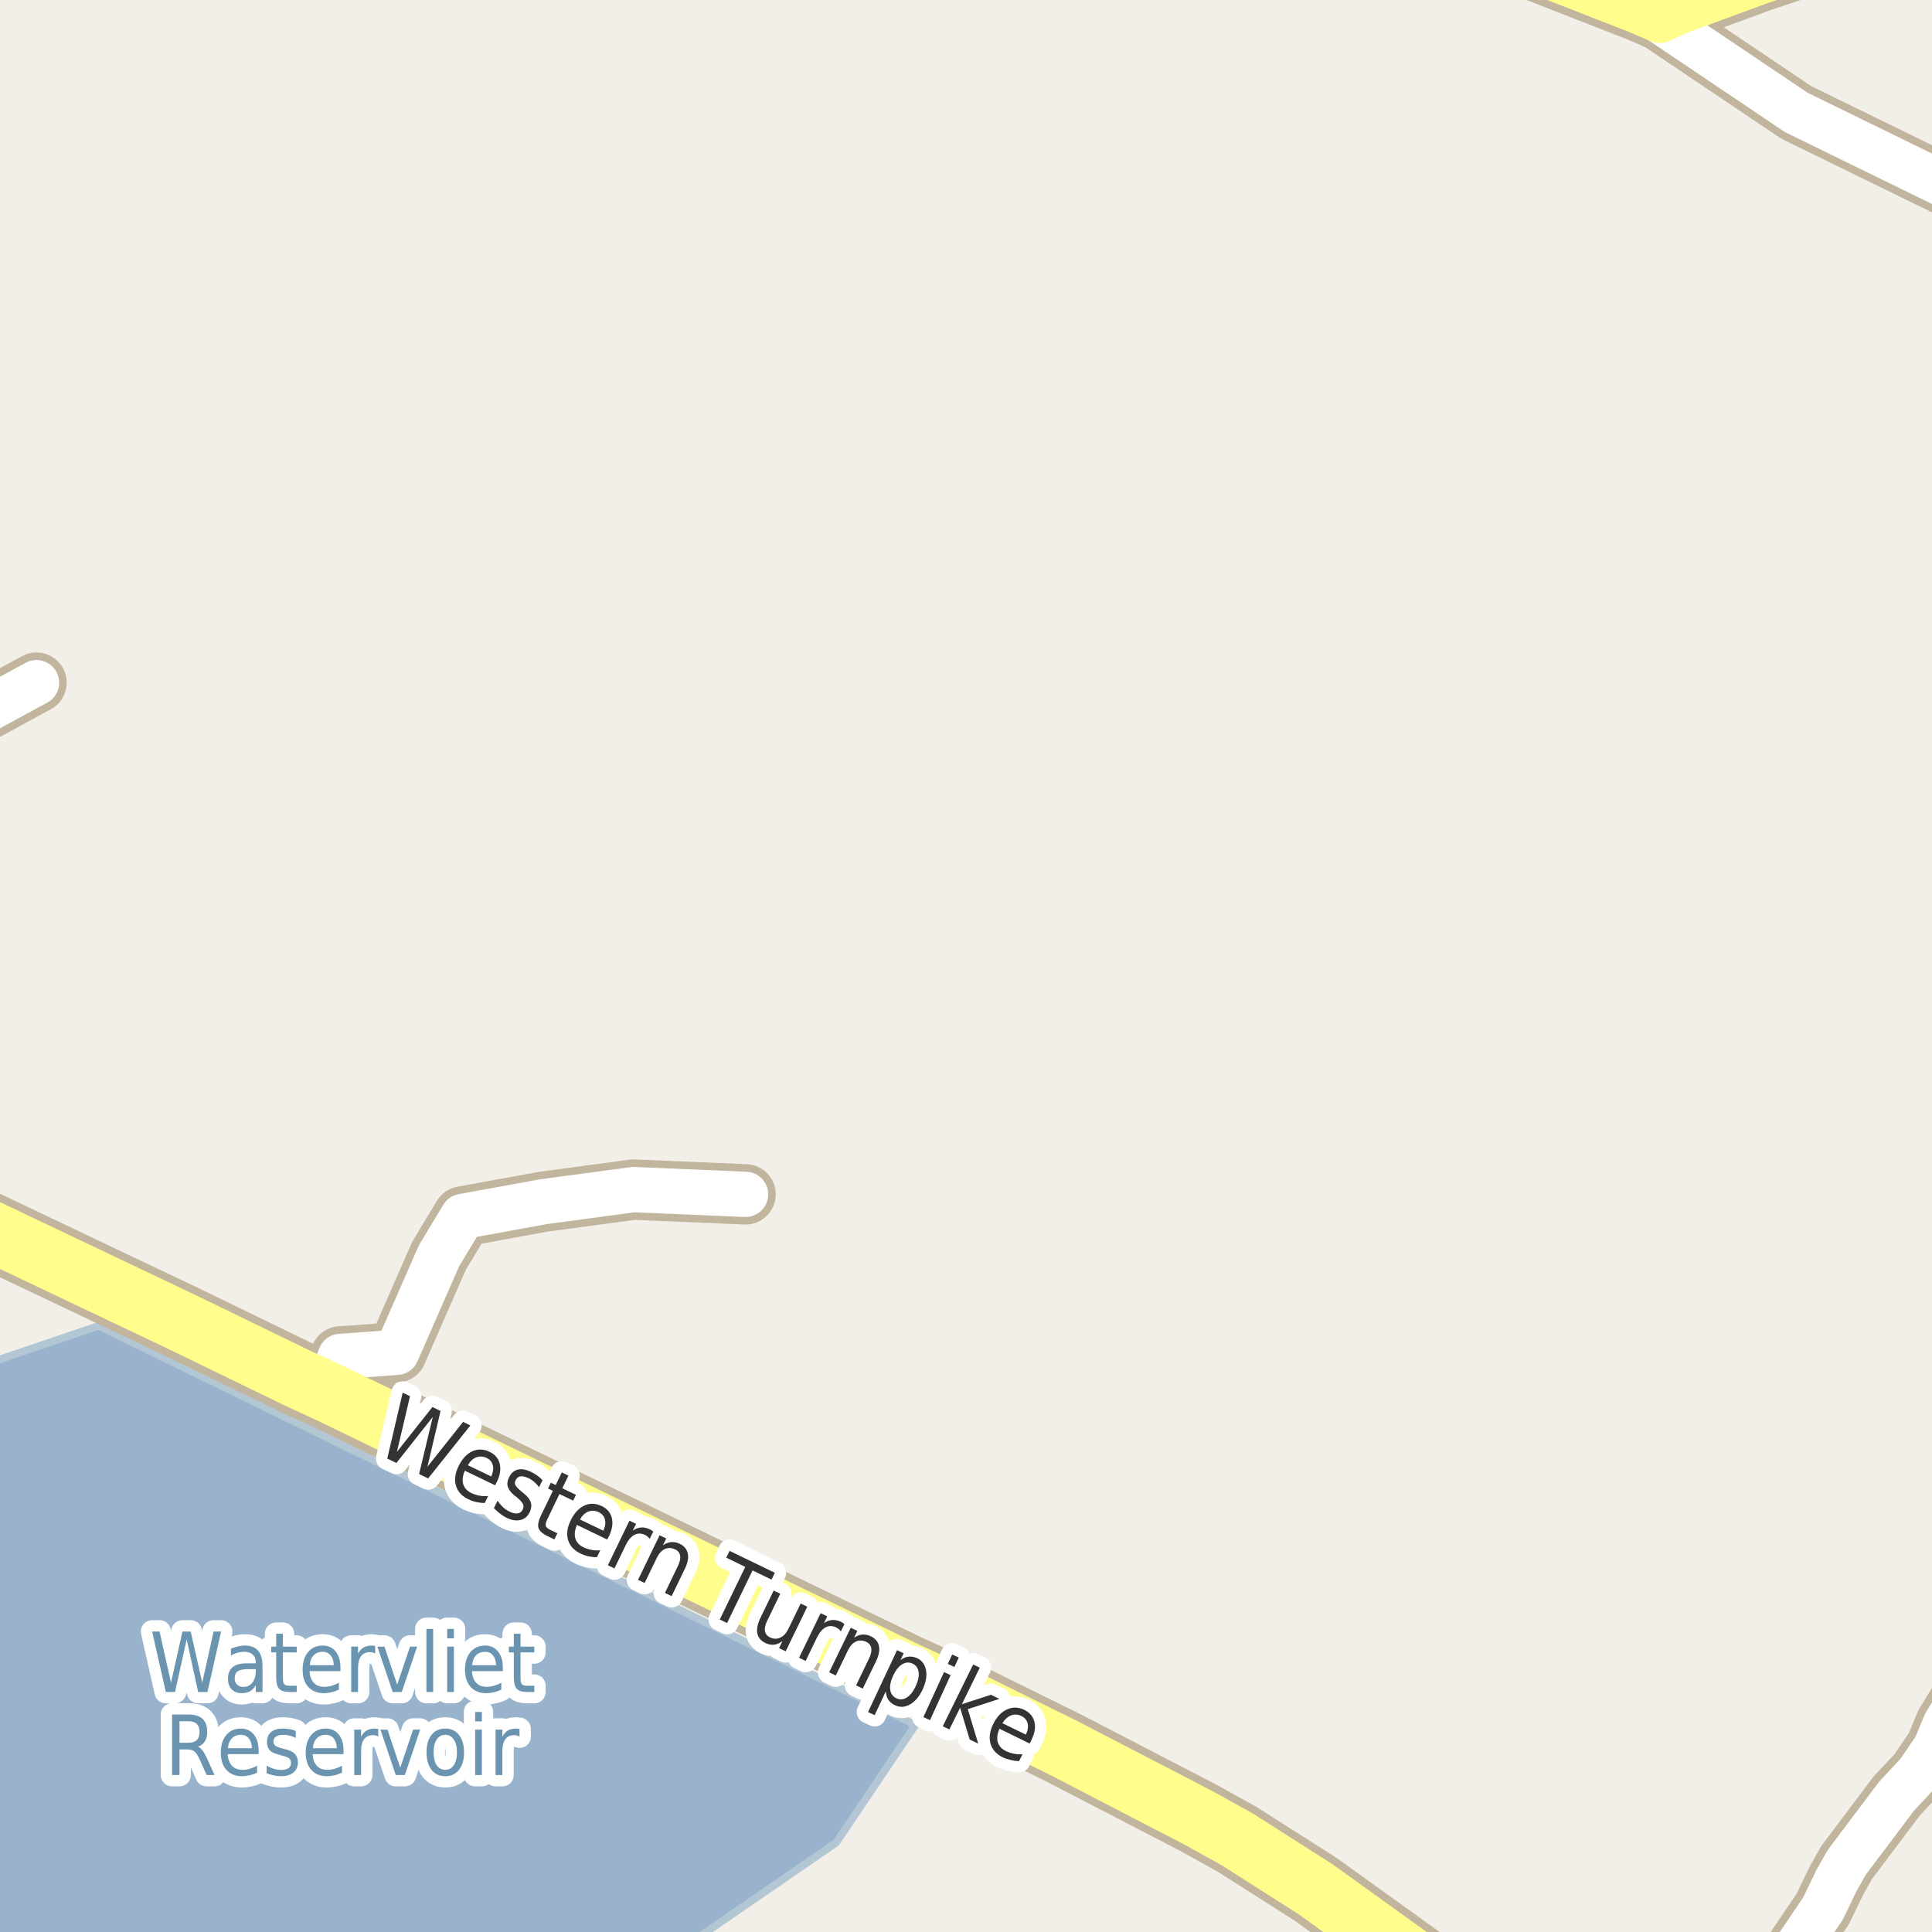<?xml version="1.0" encoding="UTF-8"?>
<svg xmlns="http://www.w3.org/2000/svg" xmlns:xlink="http://www.w3.org/1999/xlink" width="256pt" height="256pt" viewBox="0 0 256 256" version="1.1">
<g id="surface2">
<rect x="0" y="0" width="256" height="256" style="fill:rgb(94.902%,93.725%,91.373%);fill-opacity:1;stroke:none;"/>
<path style=" stroke:none;fill-rule:evenodd;fill:rgb(60%,70.196%,80%);fill-opacity:1;" d="M -4 259 L 259 259 L 89.223 259 L 110.785 244.176 L 121.297 228.57 L 13.059 175.684 L -4 181.469 Z M -4 259 "/>
<path style="fill:none;stroke-width:1;stroke-linecap:round;stroke-linejoin:round;stroke:rgb(70.196%,77.647%,83.137%);stroke-opacity:1;stroke-miterlimit:10;" d="M -4 259 L 259 259 L 89.223 259 L 110.785 244.176 L 121.297 228.57 L 13.059 175.684 L -4 181.469 L -4 259 "/>
<path style="fill:none;stroke-width:8;stroke-linecap:round;stroke-linejoin:round;stroke:rgb(75.686%,70.98%,61.569%);stroke-opacity:1;stroke-miterlimit:10;" d="M 43.332 184.406 L 45.109 179.734 L 52.562 179.191 L 58.172 166.398 L 61.312 161.184 L 71.992 159.234 L 83.949 157.629 L 98.789 158.258 "/>
<path style="fill:none;stroke-width:8;stroke-linecap:round;stroke-linejoin:round;stroke:rgb(75.686%,70.98%,61.569%);stroke-opacity:1;stroke-miterlimit:10;" d="M -9 95.914 L -5.996 96.355 L 4.836 90.457 "/>
<path style="fill:none;stroke-width:8;stroke-linecap:round;stroke-linejoin:round;stroke:rgb(75.686%,70.98%,61.569%);stroke-opacity:1;stroke-miterlimit:10;" d="M 264 218.227 L 262.984 219.949 L 257.789 228.387 L 256.484 231.527 L 254.18 234.922 L 251.312 237.996 L 244.695 246.785 L 243.32 249.227 L 241.547 252.906 L 235.629 261.664 L 234.195 264 "/>
<path style="fill:none;stroke-width:8;stroke-linecap:round;stroke-linejoin:round;stroke:rgb(75.686%,70.98%,61.569%);stroke-opacity:1;stroke-miterlimit:10;" d="M 219.906 2.711 L 238.012 14.895 L 259.496 25.398 L 264 28.098 "/>
<path style="fill:none;stroke-width:8;stroke-linecap:round;stroke-linejoin:round;stroke:rgb(75.686%,70.98%,61.569%);stroke-opacity:1;stroke-miterlimit:10;" d="M 190.219 -9 L 217.082 1.492 L 219.906 2.711 L 222.605 1.492 L 233.301 -2.441 L 252.801 -9 "/>
<path style="fill:none;stroke-width:10;stroke-linecap:round;stroke-linejoin:round;stroke:rgb(75.686%,70.98%,61.569%);stroke-opacity:1;stroke-miterlimit:10;" d="M -11 158.629 L -3.098 162.242 L 24.398 175.312 L 39.617 182.703 L 43.332 184.406 L 120.262 221.629 L 125.645 224.07 L 141.07 231.684 L 158.758 240.852 L 163.906 243.707 L 174.277 250.305 L 196.102 266 "/>
<path style="fill:none;stroke-width:6;stroke-linecap:round;stroke-linejoin:round;stroke:rgb(100%,100%,100%);stroke-opacity:1;stroke-miterlimit:10;" d="M 43.332 184.406 L 45.109 179.734 L 52.562 179.191 L 58.172 166.398 L 61.312 161.184 L 71.992 159.234 L 83.949 157.629 L 98.789 158.258 "/>
<path style="fill:none;stroke-width:6;stroke-linecap:round;stroke-linejoin:round;stroke:rgb(100%,100%,100%);stroke-opacity:1;stroke-miterlimit:10;" d="M -9 95.914 L -5.996 96.355 L 4.836 90.457 "/>
<path style="fill:none;stroke-width:6;stroke-linecap:round;stroke-linejoin:round;stroke:rgb(100%,100%,100%);stroke-opacity:1;stroke-miterlimit:10;" d="M 264 218.227 L 262.984 219.949 L 257.789 228.387 L 256.484 231.527 L 254.18 234.922 L 251.312 237.996 L 244.695 246.785 L 243.32 249.227 L 241.547 252.906 L 235.629 261.664 L 234.195 264 "/>
<path style="fill:none;stroke-width:6;stroke-linecap:round;stroke-linejoin:round;stroke:rgb(100%,100%,100%);stroke-opacity:1;stroke-miterlimit:10;" d="M 219.906 2.711 L 238.012 14.895 L 259.496 25.398 L 264 28.098 "/>
<path style="fill:none;stroke-width:6;stroke-linecap:round;stroke-linejoin:round;stroke:rgb(100%,99.216%,54.51%);stroke-opacity:1;stroke-miterlimit:10;" d="M 190.219 -9 L 217.082 1.492 L 219.906 2.711 L 222.605 1.492 L 233.301 -2.441 L 252.801 -9 "/>
<path style="fill:none;stroke-width:8;stroke-linecap:round;stroke-linejoin:round;stroke:rgb(100%,99.216%,54.51%);stroke-opacity:1;stroke-miterlimit:10;" d="M -11 158.629 L -3.098 162.242 L 24.398 175.312 L 39.617 182.703 L 43.332 184.406 L 120.262 221.629 L 125.645 224.07 L 141.07 231.684 L 158.758 240.852 L 163.906 243.707 L 174.277 250.305 L 196.102 266 "/>
<path style="fill:none;stroke-width:3;stroke-linecap:round;stroke-linejoin:round;stroke:rgb(100%,100%,100%);stroke-opacity:1;stroke-miterlimit:10;" d="M 53.359 184.535 L 54.328 185.004 L 52.594 192.379 L 57.297 186.441 L 58.375 186.957 L 56.641 194.348 L 61.359 188.41 L 62.328 188.879 L 56.734 195.895 L 55.531 195.316 L 57.344 187.754 L 52.531 193.848 L 51.312 193.27 Z M 65.84 196.355 L 65.605 196.809 L 61.59 194.871 C 61.297 195.57 61.23 196.176 61.387 196.684 C 61.543 197.184 61.91 197.574 62.496 197.855 C 62.84 198.012 63.188 198.121 63.543 198.184 C 63.895 198.254 64.277 198.27 64.684 198.23 L 64.23 199.152 C 63.855 199.152 63.48 199.109 63.105 199.027 C 62.73 198.941 62.375 198.816 62.043 198.652 C 61.199 198.246 60.656 197.652 60.418 196.871 C 60.188 196.082 60.301 195.215 60.762 194.277 C 61.23 193.309 61.832 192.652 62.574 192.309 C 63.312 191.965 64.09 191.992 64.902 192.387 C 65.609 192.73 66.047 193.258 66.215 193.965 C 66.391 194.676 66.266 195.473 65.84 196.355 Z M 65.09 195.637 C 65.34 195.105 65.41 194.621 65.309 194.184 C 65.203 193.738 64.938 193.41 64.512 193.199 C 64.02 192.961 63.551 192.93 63.105 193.105 C 62.668 193.273 62.297 193.621 61.996 194.152 Z M 71.883 196.141 L 71.43 197.062 C 71.25 196.812 71.047 196.59 70.82 196.391 C 70.59 196.184 70.336 196.012 70.055 195.875 C 69.617 195.668 69.25 195.586 68.961 195.625 C 68.68 195.668 68.465 195.84 68.32 196.141 C 68.203 196.359 68.195 196.574 68.289 196.781 C 68.391 196.98 68.648 197.25 69.055 197.594 L 69.32 197.812 C 69.871 198.25 70.211 198.672 70.336 199.078 C 70.461 199.477 70.406 199.91 70.18 200.391 C 69.906 200.941 69.5 201.281 68.961 201.406 C 68.418 201.539 67.805 201.441 67.117 201.109 C 66.836 200.973 66.555 200.797 66.273 200.578 C 66 200.367 65.727 200.125 65.445 199.844 L 65.93 198.844 C 66.156 199.18 66.402 199.469 66.664 199.719 C 66.934 199.969 67.219 200.16 67.523 200.297 C 67.938 200.504 68.297 200.582 68.602 200.531 C 68.902 200.488 69.121 200.32 69.258 200.031 C 69.391 199.773 69.406 199.531 69.305 199.312 C 69.211 199.086 68.93 198.773 68.461 198.375 L 68.18 198.172 C 67.711 197.777 67.414 197.391 67.289 197.016 C 67.172 196.633 67.227 196.215 67.445 195.766 C 67.715 195.203 68.102 194.859 68.602 194.734 C 69.102 194.609 69.68 194.703 70.336 195.016 C 70.656 195.172 70.949 195.344 71.211 195.531 C 71.469 195.719 71.695 195.922 71.883 196.141 Z M 75.32 195.527 L 74.508 197.199 L 76.32 198.074 L 75.945 198.84 L 74.133 197.965 L 72.586 201.168 C 72.355 201.648 72.266 201.988 72.32 202.184 C 72.371 202.371 72.578 202.551 72.945 202.73 L 73.852 203.168 L 73.461 203.98 L 72.555 203.543 C 71.875 203.219 71.477 202.855 71.352 202.449 C 71.234 202.043 71.355 201.477 71.711 200.746 L 73.258 197.543 L 72.617 197.23 L 72.992 196.465 L 73.633 196.777 L 74.445 195.105 Z M 80.695 203.543 L 80.461 203.996 L 76.445 202.059 C 76.152 202.758 76.086 203.363 76.242 203.871 C 76.398 204.371 76.766 204.762 77.352 205.043 C 77.695 205.199 78.043 205.309 78.398 205.371 C 78.75 205.441 79.133 205.457 79.539 205.418 L 79.086 206.34 C 78.711 206.34 78.336 206.297 77.961 206.215 C 77.586 206.129 77.23 206.004 76.898 205.84 C 76.055 205.434 75.512 204.84 75.273 204.059 C 75.043 203.27 75.156 202.402 75.617 201.465 C 76.086 200.496 76.688 199.84 77.43 199.496 C 78.168 199.152 78.945 199.18 79.758 199.574 C 80.465 199.918 80.902 200.445 81.07 201.152 C 81.246 201.863 81.121 202.66 80.695 203.543 Z M 79.945 202.824 C 80.195 202.293 80.266 201.809 80.164 201.371 C 80.059 200.926 79.793 200.598 79.367 200.387 C 78.875 200.148 78.406 200.117 77.961 200.293 C 77.523 200.461 77.152 200.809 76.852 201.34 Z M 86.078 203.918 C 86.016 203.805 85.93 203.707 85.828 203.621 C 85.723 203.527 85.602 203.449 85.469 203.387 C 84.977 203.148 84.516 203.145 84.078 203.371 C 83.641 203.59 83.254 204.039 82.922 204.715 L 81.422 207.824 L 80.547 207.402 L 83.406 201.496 L 84.281 201.918 L 83.844 202.824 C 84.195 202.566 84.562 202.426 84.938 202.402 C 85.312 202.371 85.707 202.457 86.125 202.652 C 86.188 202.684 86.254 202.727 86.328 202.777 C 86.398 202.82 86.477 202.871 86.562 202.934 Z M 90.73 207.914 L 88.996 211.492 L 88.105 211.07 L 89.809 207.539 C 90.078 206.977 90.184 206.516 90.121 206.148 C 90.066 205.773 89.848 205.492 89.465 205.305 C 88.984 205.078 88.527 205.062 88.09 205.258 C 87.66 205.457 87.309 205.848 87.027 206.43 L 85.418 209.758 L 84.543 209.336 L 87.402 203.43 L 88.277 203.852 L 87.84 204.758 C 88.203 204.508 88.566 204.367 88.934 204.336 C 89.309 204.305 89.684 204.379 90.059 204.555 C 90.66 204.848 91.02 205.281 91.137 205.852 C 91.262 206.414 91.125 207.102 90.73 207.914 Z M 96.672 205.496 L 102.672 208.402 L 102.234 209.309 L 99.719 208.09 L 96.344 215.059 L 95.375 214.59 L 98.75 207.621 L 96.234 206.402 Z M 100.781 214.336 L 102.516 210.758 L 103.391 211.18 L 101.672 214.727 C 101.398 215.281 101.297 215.742 101.359 216.117 C 101.422 216.492 101.645 216.773 102.031 216.961 C 102.508 217.188 102.961 217.199 103.391 216.992 C 103.828 216.793 104.188 216.402 104.469 215.82 L 106.094 212.477 L 106.969 212.898 L 104.109 218.805 L 103.234 218.383 L 103.672 217.461 C 103.285 217.742 102.91 217.898 102.547 217.93 C 102.18 217.969 101.812 217.898 101.438 217.711 C 100.82 217.418 100.457 216.984 100.344 216.414 C 100.238 215.844 100.383 215.148 100.781 214.336 Z M 104.781 211.68 Z M 111.41 216.176 C 111.348 216.062 111.262 215.965 111.16 215.879 C 111.055 215.785 110.934 215.707 110.801 215.645 C 110.309 215.406 109.848 215.402 109.41 215.629 C 108.973 215.848 108.586 216.297 108.254 216.973 L 106.754 220.082 L 105.879 219.66 L 108.738 213.754 L 109.613 214.176 L 109.176 215.082 C 109.527 214.824 109.895 214.684 110.27 214.66 C 110.645 214.629 111.039 214.715 111.457 214.91 C 111.52 214.941 111.586 214.984 111.66 215.035 C 111.73 215.078 111.809 215.129 111.895 215.191 Z M 116.059 220.168 L 114.324 223.746 L 113.434 223.324 L 115.137 219.793 C 115.406 219.23 115.512 218.77 115.449 218.402 C 115.395 218.027 115.176 217.746 114.793 217.559 C 114.312 217.332 113.855 217.316 113.418 217.512 C 112.988 217.711 112.637 218.102 112.355 218.684 L 110.746 222.012 L 109.871 221.59 L 112.73 215.684 L 113.605 216.105 L 113.168 217.012 C 113.531 216.762 113.895 216.621 114.262 216.59 C 114.637 216.559 115.012 216.633 115.387 216.809 C 115.988 217.102 116.348 217.535 116.465 218.105 C 116.59 218.668 116.453 219.355 116.059 220.168 Z M 117.379 224.109 L 115.895 227.266 L 115.02 226.859 L 118.863 218.656 L 119.738 219.062 L 119.316 219.969 C 119.668 219.699 120.027 219.547 120.395 219.516 C 120.758 219.477 121.137 219.543 121.535 219.719 C 122.18 220.031 122.57 220.57 122.707 221.328 C 122.84 222.078 122.691 222.922 122.254 223.859 C 121.816 224.797 121.258 225.457 120.582 225.844 C 119.902 226.227 119.242 226.266 118.598 225.953 C 118.199 225.773 117.902 225.531 117.707 225.219 C 117.508 224.914 117.398 224.547 117.379 224.109 Z M 121.332 223.438 C 121.664 222.719 121.793 222.094 121.723 221.562 C 121.648 221.031 121.383 220.656 120.926 220.438 C 120.465 220.219 120.004 220.25 119.535 220.531 C 119.074 220.812 118.68 221.312 118.348 222.031 C 118.012 222.75 117.883 223.375 117.957 223.906 C 118.039 224.438 118.309 224.812 118.77 225.031 C 119.227 225.25 119.684 225.219 120.145 224.938 C 120.602 224.656 120.996 224.156 121.332 223.438 Z M 125.09 221.555 L 125.965 221.961 L 123.23 227.93 L 122.355 227.523 Z M 126.168 219.227 L 127.043 219.633 L 126.465 220.883 L 125.59 220.477 Z M 128.953 220.551 L 129.828 220.973 L 127.453 225.816 L 131.312 224.566 L 132.422 225.113 L 128.234 226.473 L 129.625 231.051 L 128.484 230.488 L 127.219 226.285 L 125.797 229.16 L 124.922 228.738 Z M 136.668 230.566 L 136.449 231.035 L 132.434 229.066 C 132.141 229.754 132.066 230.355 132.215 230.863 C 132.371 231.363 132.734 231.754 133.309 232.035 C 133.652 232.199 134 232.316 134.355 232.379 C 134.719 232.449 135.098 232.473 135.496 232.441 L 135.027 233.363 C 134.66 233.352 134.293 233.301 133.918 233.207 C 133.543 233.121 133.188 233.004 132.855 232.848 C 132.012 232.43 131.473 231.824 131.246 231.035 C 131.027 230.246 131.145 229.379 131.605 228.441 C 132.082 227.484 132.691 226.84 133.434 226.504 C 134.184 226.16 134.957 226.188 135.762 226.582 C 136.469 226.938 136.906 227.473 137.074 228.191 C 137.238 228.902 137.105 229.691 136.668 230.566 Z M 135.934 229.848 C 136.191 229.316 136.27 228.828 136.168 228.379 C 136.062 227.934 135.797 227.605 135.371 227.395 C 134.879 227.156 134.41 227.125 133.965 227.301 C 133.527 227.469 133.145 227.812 132.824 228.332 Z M 135.934 229.848 "/>
<path style=" stroke:none;fill-rule:evenodd;fill:rgb(20%,20%,20%);fill-opacity:1;" d="M 53.359 184.535 L 54.328 185.004 L 52.594 192.379 L 57.297 186.441 L 58.375 186.957 L 56.641 194.348 L 61.359 188.41 L 62.328 188.879 L 56.734 195.895 L 55.531 195.316 L 57.344 187.754 L 52.531 193.848 L 51.312 193.27 Z M 65.84 196.355 L 65.605 196.809 L 61.59 194.871 C 61.297 195.57 61.23 196.176 61.387 196.684 C 61.543 197.184 61.91 197.574 62.496 197.855 C 62.84 198.012 63.188 198.121 63.543 198.184 C 63.895 198.254 64.277 198.27 64.684 198.23 L 64.23 199.152 C 63.855 199.152 63.48 199.109 63.105 199.027 C 62.73 198.941 62.375 198.816 62.043 198.652 C 61.199 198.246 60.656 197.652 60.418 196.871 C 60.188 196.082 60.301 195.215 60.762 194.277 C 61.23 193.309 61.832 192.652 62.574 192.309 C 63.312 191.965 64.09 191.992 64.902 192.387 C 65.609 192.73 66.047 193.258 66.215 193.965 C 66.391 194.676 66.266 195.473 65.84 196.355 Z M 65.09 195.637 C 65.34 195.105 65.41 194.621 65.309 194.184 C 65.203 193.738 64.938 193.41 64.512 193.199 C 64.02 192.961 63.551 192.93 63.105 193.105 C 62.668 193.273 62.297 193.621 61.996 194.152 Z M 71.883 196.141 L 71.43 197.062 C 71.25 196.812 71.047 196.59 70.82 196.391 C 70.59 196.184 70.336 196.012 70.055 195.875 C 69.617 195.668 69.25 195.586 68.961 195.625 C 68.68 195.668 68.465 195.84 68.32 196.141 C 68.203 196.359 68.195 196.574 68.289 196.781 C 68.391 196.98 68.648 197.25 69.055 197.594 L 69.32 197.812 C 69.871 198.25 70.211 198.672 70.336 199.078 C 70.461 199.477 70.406 199.91 70.18 200.391 C 69.906 200.941 69.5 201.281 68.961 201.406 C 68.418 201.539 67.805 201.441 67.117 201.109 C 66.836 200.973 66.555 200.797 66.273 200.578 C 66 200.367 65.727 200.125 65.445 199.844 L 65.93 198.844 C 66.156 199.18 66.402 199.469 66.664 199.719 C 66.934 199.969 67.219 200.16 67.523 200.297 C 67.938 200.504 68.297 200.582 68.602 200.531 C 68.902 200.488 69.121 200.32 69.258 200.031 C 69.391 199.773 69.406 199.531 69.305 199.312 C 69.211 199.086 68.93 198.773 68.461 198.375 L 68.18 198.172 C 67.711 197.777 67.414 197.391 67.289 197.016 C 67.172 196.633 67.227 196.215 67.445 195.766 C 67.715 195.203 68.102 194.859 68.602 194.734 C 69.102 194.609 69.68 194.703 70.336 195.016 C 70.656 195.172 70.949 195.344 71.211 195.531 C 71.469 195.719 71.695 195.922 71.883 196.141 Z M 75.32 195.527 L 74.508 197.199 L 76.32 198.074 L 75.945 198.84 L 74.133 197.965 L 72.586 201.168 C 72.355 201.648 72.266 201.988 72.32 202.184 C 72.371 202.371 72.578 202.551 72.945 202.73 L 73.852 203.168 L 73.461 203.98 L 72.555 203.543 C 71.875 203.219 71.477 202.855 71.352 202.449 C 71.234 202.043 71.355 201.477 71.711 200.746 L 73.258 197.543 L 72.617 197.23 L 72.992 196.465 L 73.633 196.777 L 74.445 195.105 Z M 80.695 203.543 L 80.461 203.996 L 76.445 202.059 C 76.152 202.758 76.086 203.363 76.242 203.871 C 76.398 204.371 76.766 204.762 77.352 205.043 C 77.695 205.199 78.043 205.309 78.398 205.371 C 78.75 205.441 79.133 205.457 79.539 205.418 L 79.086 206.34 C 78.711 206.34 78.336 206.297 77.961 206.215 C 77.586 206.129 77.23 206.004 76.898 205.84 C 76.055 205.434 75.512 204.84 75.273 204.059 C 75.043 203.27 75.156 202.402 75.617 201.465 C 76.086 200.496 76.688 199.84 77.43 199.496 C 78.168 199.152 78.945 199.18 79.758 199.574 C 80.465 199.918 80.902 200.445 81.07 201.152 C 81.246 201.863 81.121 202.66 80.695 203.543 Z M 79.945 202.824 C 80.195 202.293 80.266 201.809 80.164 201.371 C 80.059 200.926 79.793 200.598 79.367 200.387 C 78.875 200.148 78.406 200.117 77.961 200.293 C 77.523 200.461 77.152 200.809 76.852 201.34 Z M 86.078 203.918 C 86.016 203.805 85.93 203.707 85.828 203.621 C 85.723 203.527 85.602 203.449 85.469 203.387 C 84.977 203.148 84.516 203.145 84.078 203.371 C 83.641 203.59 83.254 204.039 82.922 204.715 L 81.422 207.824 L 80.547 207.402 L 83.406 201.496 L 84.281 201.918 L 83.844 202.824 C 84.195 202.566 84.562 202.426 84.938 202.402 C 85.312 202.371 85.707 202.457 86.125 202.652 C 86.188 202.684 86.254 202.727 86.328 202.777 C 86.398 202.82 86.477 202.871 86.562 202.934 Z M 90.73 207.914 L 88.996 211.492 L 88.105 211.07 L 89.809 207.539 C 90.078 206.977 90.184 206.516 90.121 206.148 C 90.066 205.773 89.848 205.492 89.465 205.305 C 88.984 205.078 88.527 205.062 88.09 205.258 C 87.66 205.457 87.309 205.848 87.027 206.43 L 85.418 209.758 L 84.543 209.336 L 87.402 203.43 L 88.277 203.852 L 87.84 204.758 C 88.203 204.508 88.566 204.367 88.934 204.336 C 89.309 204.305 89.684 204.379 90.059 204.555 C 90.66 204.848 91.02 205.281 91.137 205.852 C 91.262 206.414 91.125 207.102 90.73 207.914 Z M 96.672 205.496 L 102.672 208.402 L 102.234 209.309 L 99.719 208.09 L 96.344 215.059 L 95.375 214.59 L 98.75 207.621 L 96.234 206.402 Z M 100.781 214.336 L 102.516 210.758 L 103.391 211.18 L 101.672 214.727 C 101.398 215.281 101.297 215.742 101.359 216.117 C 101.422 216.492 101.645 216.773 102.031 216.961 C 102.508 217.188 102.961 217.199 103.391 216.992 C 103.828 216.793 104.188 216.402 104.469 215.82 L 106.094 212.477 L 106.969 212.898 L 104.109 218.805 L 103.234 218.383 L 103.672 217.461 C 103.285 217.742 102.91 217.898 102.547 217.93 C 102.18 217.969 101.812 217.898 101.438 217.711 C 100.82 217.418 100.457 216.984 100.344 216.414 C 100.238 215.844 100.383 215.148 100.781 214.336 Z M 104.781 211.68 Z M 111.41 216.176 C 111.348 216.062 111.262 215.965 111.16 215.879 C 111.055 215.785 110.934 215.707 110.801 215.645 C 110.309 215.406 109.848 215.402 109.41 215.629 C 108.973 215.848 108.586 216.297 108.254 216.973 L 106.754 220.082 L 105.879 219.66 L 108.738 213.754 L 109.613 214.176 L 109.176 215.082 C 109.527 214.824 109.895 214.684 110.27 214.66 C 110.645 214.629 111.039 214.715 111.457 214.91 C 111.52 214.941 111.586 214.984 111.66 215.035 C 111.73 215.078 111.809 215.129 111.895 215.191 Z M 116.059 220.168 L 114.324 223.746 L 113.434 223.324 L 115.137 219.793 C 115.406 219.23 115.512 218.77 115.449 218.402 C 115.395 218.027 115.176 217.746 114.793 217.559 C 114.312 217.332 113.855 217.316 113.418 217.512 C 112.988 217.711 112.637 218.102 112.355 218.684 L 110.746 222.012 L 109.871 221.59 L 112.73 215.684 L 113.605 216.105 L 113.168 217.012 C 113.531 216.762 113.895 216.621 114.262 216.59 C 114.637 216.559 115.012 216.633 115.387 216.809 C 115.988 217.102 116.348 217.535 116.465 218.105 C 116.59 218.668 116.453 219.355 116.059 220.168 Z M 117.379 224.109 L 115.895 227.266 L 115.02 226.859 L 118.863 218.656 L 119.738 219.062 L 119.316 219.969 C 119.668 219.699 120.027 219.547 120.395 219.516 C 120.758 219.477 121.137 219.543 121.535 219.719 C 122.18 220.031 122.57 220.57 122.707 221.328 C 122.84 222.078 122.691 222.922 122.254 223.859 C 121.816 224.797 121.258 225.457 120.582 225.844 C 119.902 226.227 119.242 226.266 118.598 225.953 C 118.199 225.773 117.902 225.531 117.707 225.219 C 117.508 224.914 117.398 224.547 117.379 224.109 Z M 121.332 223.438 C 121.664 222.719 121.793 222.094 121.723 221.562 C 121.648 221.031 121.383 220.656 120.926 220.438 C 120.465 220.219 120.004 220.25 119.535 220.531 C 119.074 220.812 118.68 221.312 118.348 222.031 C 118.012 222.75 117.883 223.375 117.957 223.906 C 118.039 224.438 118.309 224.812 118.77 225.031 C 119.227 225.25 119.684 225.219 120.145 224.938 C 120.602 224.656 120.996 224.156 121.332 223.438 Z M 125.09 221.555 L 125.965 221.961 L 123.23 227.93 L 122.355 227.523 Z M 126.168 219.227 L 127.043 219.633 L 126.465 220.883 L 125.59 220.477 Z M 128.953 220.551 L 129.828 220.973 L 127.453 225.816 L 131.312 224.566 L 132.422 225.113 L 128.234 226.473 L 129.625 231.051 L 128.484 230.488 L 127.219 226.285 L 125.797 229.16 L 124.922 228.738 Z M 136.668 230.566 L 136.449 231.035 L 132.434 229.066 C 132.141 229.754 132.066 230.355 132.215 230.863 C 132.371 231.363 132.734 231.754 133.309 232.035 C 133.652 232.199 134 232.316 134.355 232.379 C 134.719 232.449 135.098 232.473 135.496 232.441 L 135.027 233.363 C 134.66 233.352 134.293 233.301 133.918 233.207 C 133.543 233.121 133.188 233.004 132.855 232.848 C 132.012 232.43 131.473 231.824 131.246 231.035 C 131.027 230.246 131.145 229.379 131.605 228.441 C 132.082 227.484 132.691 226.84 133.434 226.504 C 134.184 226.16 134.957 226.188 135.762 226.582 C 136.469 226.938 136.906 227.473 137.074 228.191 C 137.238 228.902 137.105 229.691 136.668 230.566 Z M 135.934 229.848 C 136.191 229.316 136.27 228.828 136.168 228.379 C 136.062 227.934 135.797 227.605 135.371 227.395 C 134.879 227.156 134.41 227.125 133.965 227.301 C 133.527 227.469 133.145 227.812 132.824 228.332 Z M 135.934 229.848 "/>
<path style="fill:none;stroke-width:3;stroke-linecap:round;stroke-linejoin:round;stroke:rgb(100%,100%,100%);stroke-opacity:1;stroke-miterlimit:10;" d="M 20.16 216.184 L 21.145 216.184 L 22.66 222.965 L 24.176 216.184 L 25.27 216.184 L 26.801 222.965 L 28.301 216.184 L 29.301 216.184 L 27.488 224.199 L 26.254 224.199 L 24.738 217.23 L 23.191 224.199 L 21.973 224.199 Z M 33.004 221.168 C 32.285 221.168 31.785 221.262 31.504 221.449 C 31.23 221.637 31.098 221.949 31.098 222.387 C 31.098 222.73 31.199 223.008 31.41 223.215 C 31.617 223.426 31.898 223.527 32.254 223.527 C 32.754 223.527 33.148 223.336 33.441 222.949 C 33.742 222.555 33.895 222.039 33.895 221.402 L 33.895 221.168 Z M 34.785 220.762 L 34.785 224.199 L 33.895 224.199 L 33.895 223.293 C 33.684 223.66 33.43 223.93 33.129 224.105 C 32.824 224.27 32.457 224.355 32.02 224.355 C 31.465 224.355 31.023 224.184 30.691 223.84 C 30.367 223.496 30.207 223.035 30.207 222.449 C 30.207 221.773 30.41 221.262 30.816 220.918 C 31.223 220.574 31.832 220.402 32.645 220.402 L 33.895 220.402 L 33.895 220.309 C 33.895 219.852 33.758 219.496 33.488 219.246 C 33.215 218.996 32.836 218.871 32.348 218.871 C 32.043 218.871 31.742 218.914 31.441 218.996 C 31.148 219.082 30.867 219.207 30.598 219.371 L 30.598 218.465 C 30.93 218.32 31.246 218.215 31.551 218.152 C 31.852 218.082 32.148 218.043 32.441 218.043 C 33.223 218.043 33.805 218.27 34.191 218.715 C 34.586 219.164 34.785 219.848 34.785 220.762 Z M 37.488 216.48 L 37.488 218.184 L 39.316 218.184 L 39.316 218.949 L 37.488 218.949 L 37.488 222.215 C 37.488 222.707 37.543 223.023 37.66 223.168 C 37.785 223.305 38.035 223.371 38.41 223.371 L 39.316 223.371 L 39.316 224.199 L 38.41 224.199 C 37.723 224.199 37.246 224.059 36.988 223.777 C 36.727 223.488 36.598 222.965 36.598 222.215 L 36.598 218.949 L 35.941 218.949 L 35.941 218.184 L 36.598 218.184 L 36.598 216.48 Z M 45.113 220.949 L 45.113 221.434 L 41.02 221.434 C 41.059 222.113 41.246 222.629 41.582 222.98 C 41.914 223.336 42.371 223.512 42.957 223.512 C 43.301 223.512 43.629 223.465 43.941 223.371 C 44.262 223.277 44.586 223.145 44.91 222.965 L 44.91 223.887 C 44.586 224.043 44.258 224.16 43.926 224.23 C 43.59 224.312 43.254 224.355 42.91 224.355 C 42.043 224.355 41.355 224.082 40.848 223.527 C 40.348 222.965 40.098 222.207 40.098 221.246 C 40.098 220.27 40.336 219.492 40.816 218.918 C 41.293 218.336 41.941 218.043 42.754 218.043 C 43.48 218.043 44.055 218.305 44.473 218.824 C 44.898 219.348 45.113 220.055 45.113 220.949 Z M 44.223 220.652 C 44.211 220.113 44.074 219.68 43.816 219.355 C 43.555 219.035 43.207 218.871 42.77 218.871 C 42.27 218.871 41.867 219.027 41.566 219.34 C 41.262 219.652 41.09 220.09 41.051 220.652 Z M 49.723 219.105 C 49.617 219.043 49.504 218.996 49.379 218.965 C 49.262 218.934 49.137 218.918 49.004 218.918 C 48.492 218.918 48.102 219.102 47.832 219.465 C 47.57 219.832 47.441 220.352 47.441 221.027 L 47.441 224.199 L 46.535 224.199 L 46.535 218.184 L 47.441 218.184 L 47.441 219.121 C 47.629 218.758 47.867 218.488 48.16 218.309 C 48.461 218.133 48.824 218.043 49.254 218.043 C 49.316 218.043 49.383 218.051 49.457 218.059 C 49.539 218.059 49.621 218.07 49.707 218.09 Z M 50.004 218.184 L 50.941 218.184 L 52.629 223.23 L 54.332 218.184 L 55.27 218.184 L 53.238 224.199 L 52.035 224.199 Z M 56.504 215.84 L 57.395 215.84 L 57.395 224.199 L 56.504 224.199 Z M 59.254 218.184 L 60.145 218.184 L 60.145 224.199 L 59.254 224.199 Z M 59.254 215.84 L 60.145 215.84 L 60.145 217.09 L 59.254 217.09 Z M 66.629 220.949 L 66.629 221.434 L 62.535 221.434 C 62.574 222.113 62.762 222.629 63.098 222.98 C 63.43 223.336 63.887 223.512 64.473 223.512 C 64.816 223.512 65.145 223.465 65.457 223.371 C 65.777 223.277 66.102 223.145 66.426 222.965 L 66.426 223.887 C 66.102 224.043 65.773 224.16 65.441 224.23 C 65.105 224.312 64.77 224.355 64.426 224.355 C 63.559 224.355 62.871 224.082 62.363 223.527 C 61.863 222.965 61.613 222.207 61.613 221.246 C 61.613 220.27 61.852 219.492 62.332 218.918 C 62.809 218.336 63.457 218.043 64.27 218.043 C 64.996 218.043 65.57 218.305 65.988 218.824 C 66.414 219.348 66.629 220.055 66.629 220.949 Z M 65.738 220.652 C 65.727 220.113 65.59 219.68 65.332 219.355 C 65.07 219.035 64.723 218.871 64.285 218.871 C 63.785 218.871 63.383 219.027 63.082 219.34 C 62.777 219.652 62.605 220.09 62.566 220.652 Z M 68.973 216.48 L 68.973 218.184 L 70.801 218.184 L 70.801 218.949 L 68.973 218.949 L 68.973 222.215 C 68.973 222.707 69.027 223.023 69.145 223.168 C 69.27 223.305 69.52 223.371 69.895 223.371 L 70.801 223.371 L 70.801 224.199 L 69.895 224.199 C 69.207 224.199 68.73 224.059 68.473 223.777 C 68.211 223.488 68.082 222.965 68.082 222.215 L 68.082 218.949 L 67.426 218.949 L 67.426 218.184 L 68.082 218.184 L 68.082 216.48 Z M 26.223 231.434 C 26.43 231.52 26.633 231.691 26.832 231.949 C 27.027 232.199 27.23 232.555 27.441 233.012 L 28.426 235.199 L 27.379 235.199 L 26.457 233.137 C 26.215 232.605 25.98 232.254 25.754 232.074 C 25.535 231.898 25.23 231.809 24.848 231.809 L 23.785 231.809 L 23.785 235.199 L 22.801 235.199 L 22.801 227.184 L 25.004 227.184 C 25.836 227.184 26.449 227.379 26.848 227.762 C 27.254 228.137 27.457 228.715 27.457 229.496 C 27.457 229.996 27.352 230.414 27.145 230.746 C 26.934 231.082 26.629 231.309 26.223 231.434 Z M 23.785 228.074 L 23.785 230.918 L 25.004 230.918 C 25.48 230.918 25.84 230.801 26.082 230.559 C 26.32 230.32 26.441 229.965 26.441 229.496 C 26.441 229.027 26.32 228.676 26.082 228.434 C 25.84 228.195 25.48 228.074 25.004 228.074 Z M 34.27 231.949 L 34.27 232.434 L 30.176 232.434 C 30.215 233.113 30.402 233.629 30.738 233.98 C 31.07 234.336 31.527 234.512 32.113 234.512 C 32.457 234.512 32.785 234.465 33.098 234.371 C 33.418 234.277 33.742 234.145 34.066 233.965 L 34.066 234.887 C 33.742 235.043 33.414 235.16 33.082 235.23 C 32.746 235.312 32.41 235.355 32.066 235.355 C 31.199 235.355 30.512 235.082 30.004 234.527 C 29.504 233.965 29.254 233.207 29.254 232.246 C 29.254 231.27 29.492 230.492 29.973 229.918 C 30.449 229.336 31.098 229.043 31.91 229.043 C 32.637 229.043 33.211 229.305 33.629 229.824 C 34.055 230.348 34.27 231.055 34.27 231.949 Z M 33.379 231.652 C 33.367 231.113 33.23 230.68 32.973 230.355 C 32.711 230.035 32.363 229.871 31.926 229.871 C 31.426 229.871 31.023 230.027 30.723 230.34 C 30.418 230.652 30.246 231.09 30.207 231.652 Z M 39.191 229.355 L 39.191 230.293 C 38.93 230.148 38.664 230.043 38.395 229.98 C 38.133 229.91 37.855 229.871 37.566 229.871 C 37.117 229.871 36.785 229.949 36.566 230.105 C 36.348 230.254 36.238 230.473 36.238 230.762 C 36.238 230.992 36.316 231.176 36.473 231.309 C 36.629 231.434 36.945 231.559 37.426 231.684 L 37.723 231.762 C 38.355 231.91 38.805 232.121 39.066 232.402 C 39.336 232.676 39.473 233.055 39.473 233.543 C 39.473 234.098 39.273 234.539 38.879 234.871 C 38.48 235.195 37.934 235.355 37.238 235.355 C 36.945 235.355 36.645 235.324 36.332 235.262 C 36.02 235.199 35.684 235.105 35.332 234.98 L 35.332 233.965 C 35.664 234.152 35.988 234.293 36.301 234.387 C 36.621 234.48 36.941 234.527 37.254 234.527 C 37.668 234.527 37.992 234.449 38.223 234.293 C 38.449 234.129 38.566 233.902 38.566 233.621 C 38.566 233.352 38.48 233.145 38.316 232.996 C 38.148 232.852 37.789 232.715 37.238 232.59 L 36.941 232.496 C 36.387 232.371 35.988 232.18 35.738 231.918 C 35.496 231.648 35.379 231.277 35.379 230.809 C 35.379 230.246 35.555 229.816 35.91 229.512 C 36.273 229.199 36.789 229.043 37.457 229.043 C 37.777 229.043 38.086 229.07 38.379 229.121 C 38.668 229.176 38.941 229.254 39.191 229.355 Z M 45.52 231.949 L 45.52 232.434 L 41.426 232.434 C 41.465 233.113 41.652 233.629 41.988 233.98 C 42.32 234.336 42.777 234.512 43.363 234.512 C 43.707 234.512 44.035 234.465 44.348 234.371 C 44.668 234.277 44.992 234.145 45.316 233.965 L 45.316 234.887 C 44.992 235.043 44.664 235.16 44.332 235.23 C 43.996 235.312 43.66 235.355 43.316 235.355 C 42.449 235.355 41.762 235.082 41.254 234.527 C 40.754 233.965 40.504 233.207 40.504 232.246 C 40.504 231.27 40.742 230.492 41.223 229.918 C 41.699 229.336 42.348 229.043 43.16 229.043 C 43.887 229.043 44.461 229.305 44.879 229.824 C 45.305 230.348 45.52 231.055 45.52 231.949 Z M 44.629 231.652 C 44.617 231.113 44.48 230.68 44.223 230.355 C 43.961 230.035 43.613 229.871 43.176 229.871 C 42.676 229.871 42.273 230.027 41.973 230.34 C 41.668 230.652 41.496 231.09 41.457 231.652 Z M 50.129 230.105 C 50.023 230.043 49.91 229.996 49.785 229.965 C 49.668 229.934 49.543 229.918 49.41 229.918 C 48.898 229.918 48.508 230.102 48.238 230.465 C 47.977 230.832 47.848 231.352 47.848 232.027 L 47.848 235.199 L 46.941 235.199 L 46.941 229.184 L 47.848 229.184 L 47.848 230.121 C 48.035 229.758 48.273 229.488 48.566 229.309 C 48.867 229.133 49.23 229.043 49.66 229.043 C 49.723 229.043 49.789 229.051 49.863 229.059 C 49.945 229.059 50.027 229.07 50.113 229.09 Z M 50.41 229.184 L 51.348 229.184 L 53.035 234.23 L 54.738 229.184 L 55.676 229.184 L 53.645 235.199 L 52.441 235.199 Z M 59.004 229.871 C 58.523 229.871 58.145 230.082 57.863 230.496 C 57.59 230.914 57.457 231.48 57.457 232.199 C 57.457 232.918 57.59 233.488 57.863 233.902 C 58.145 234.309 58.523 234.512 59.004 234.512 C 59.48 234.512 59.855 234.309 60.129 233.902 C 60.41 233.488 60.551 232.918 60.551 232.199 C 60.551 231.48 60.41 230.914 60.129 230.496 C 59.855 230.082 59.48 229.871 59.004 229.871 Z M 59.004 229.043 C 59.773 229.043 60.379 229.324 60.816 229.887 C 61.262 230.441 61.488 231.211 61.488 232.199 C 61.488 233.18 61.262 233.949 60.816 234.512 C 60.379 235.074 59.773 235.355 59.004 235.355 C 58.223 235.355 57.613 235.074 57.176 234.512 C 56.738 233.949 56.52 233.18 56.52 232.199 C 56.52 231.211 56.738 230.441 57.176 229.887 C 57.613 229.324 58.223 229.043 59.004 229.043 Z M 62.957 229.184 L 63.848 229.184 L 63.848 235.199 L 62.957 235.199 Z M 62.957 226.84 L 63.848 226.84 L 63.848 228.09 L 62.957 228.09 Z M 68.848 230.105 C 68.742 230.043 68.629 229.996 68.504 229.965 C 68.387 229.934 68.262 229.918 68.129 229.918 C 67.617 229.918 67.227 230.102 66.957 230.465 C 66.695 230.832 66.566 231.352 66.566 232.027 L 66.566 235.199 L 65.66 235.199 L 65.66 229.184 L 66.566 229.184 L 66.566 230.121 C 66.754 229.758 66.992 229.488 67.285 229.309 C 67.586 229.133 67.949 229.043 68.379 229.043 C 68.441 229.043 68.508 229.051 68.582 229.059 C 68.664 229.059 68.746 229.07 68.832 229.09 Z M 68.848 230.105 "/>
<path style=" stroke:none;fill-rule:evenodd;fill:rgb(41.961%,58.039%,69.02%);fill-opacity:1;" d="M 20.16 216.184 L 21.145 216.184 L 22.66 222.965 L 24.176 216.184 L 25.27 216.184 L 26.801 222.965 L 28.301 216.184 L 29.301 216.184 L 27.488 224.199 L 26.254 224.199 L 24.738 217.23 L 23.191 224.199 L 21.973 224.199 Z M 33.004 221.168 C 32.285 221.168 31.785 221.262 31.504 221.449 C 31.23 221.637 31.098 221.949 31.098 222.387 C 31.098 222.73 31.199 223.008 31.41 223.215 C 31.617 223.426 31.898 223.527 32.254 223.527 C 32.754 223.527 33.148 223.336 33.441 222.949 C 33.742 222.555 33.895 222.039 33.895 221.402 L 33.895 221.168 Z M 34.785 220.762 L 34.785 224.199 L 33.895 224.199 L 33.895 223.293 C 33.684 223.66 33.43 223.93 33.129 224.105 C 32.824 224.27 32.457 224.355 32.02 224.355 C 31.465 224.355 31.023 224.184 30.691 223.84 C 30.367 223.496 30.207 223.035 30.207 222.449 C 30.207 221.773 30.41 221.262 30.816 220.918 C 31.223 220.574 31.832 220.402 32.645 220.402 L 33.895 220.402 L 33.895 220.309 C 33.895 219.852 33.758 219.496 33.488 219.246 C 33.215 218.996 32.836 218.871 32.348 218.871 C 32.043 218.871 31.742 218.914 31.441 218.996 C 31.148 219.082 30.867 219.207 30.598 219.371 L 30.598 218.465 C 30.93 218.32 31.246 218.215 31.551 218.152 C 31.852 218.082 32.148 218.043 32.441 218.043 C 33.223 218.043 33.805 218.27 34.191 218.715 C 34.586 219.164 34.785 219.848 34.785 220.762 Z M 37.488 216.48 L 37.488 218.184 L 39.316 218.184 L 39.316 218.949 L 37.488 218.949 L 37.488 222.215 C 37.488 222.707 37.543 223.023 37.66 223.168 C 37.785 223.305 38.035 223.371 38.41 223.371 L 39.316 223.371 L 39.316 224.199 L 38.41 224.199 C 37.723 224.199 37.246 224.059 36.988 223.777 C 36.727 223.488 36.598 222.965 36.598 222.215 L 36.598 218.949 L 35.941 218.949 L 35.941 218.184 L 36.598 218.184 L 36.598 216.48 Z M 45.113 220.949 L 45.113 221.434 L 41.02 221.434 C 41.059 222.113 41.246 222.629 41.582 222.98 C 41.914 223.336 42.371 223.512 42.957 223.512 C 43.301 223.512 43.629 223.465 43.941 223.371 C 44.262 223.277 44.586 223.145 44.91 222.965 L 44.91 223.887 C 44.586 224.043 44.258 224.16 43.926 224.23 C 43.59 224.312 43.254 224.355 42.91 224.355 C 42.043 224.355 41.355 224.082 40.848 223.527 C 40.348 222.965 40.098 222.207 40.098 221.246 C 40.098 220.27 40.336 219.492 40.816 218.918 C 41.293 218.336 41.941 218.043 42.754 218.043 C 43.48 218.043 44.055 218.305 44.473 218.824 C 44.898 219.348 45.113 220.055 45.113 220.949 Z M 44.223 220.652 C 44.211 220.113 44.074 219.68 43.816 219.355 C 43.555 219.035 43.207 218.871 42.77 218.871 C 42.27 218.871 41.867 219.027 41.566 219.34 C 41.262 219.652 41.09 220.09 41.051 220.652 Z M 49.723 219.105 C 49.617 219.043 49.504 218.996 49.379 218.965 C 49.262 218.934 49.137 218.918 49.004 218.918 C 48.492 218.918 48.102 219.102 47.832 219.465 C 47.57 219.832 47.441 220.352 47.441 221.027 L 47.441 224.199 L 46.535 224.199 L 46.535 218.184 L 47.441 218.184 L 47.441 219.121 C 47.629 218.758 47.867 218.488 48.16 218.309 C 48.461 218.133 48.824 218.043 49.254 218.043 C 49.316 218.043 49.383 218.051 49.457 218.059 C 49.539 218.059 49.621 218.07 49.707 218.09 Z M 50.004 218.184 L 50.941 218.184 L 52.629 223.23 L 54.332 218.184 L 55.27 218.184 L 53.238 224.199 L 52.035 224.199 Z M 56.504 215.84 L 57.395 215.84 L 57.395 224.199 L 56.504 224.199 Z M 59.254 218.184 L 60.145 218.184 L 60.145 224.199 L 59.254 224.199 Z M 59.254 215.84 L 60.145 215.84 L 60.145 217.09 L 59.254 217.09 Z M 66.629 220.949 L 66.629 221.434 L 62.535 221.434 C 62.574 222.113 62.762 222.629 63.098 222.98 C 63.43 223.336 63.887 223.512 64.473 223.512 C 64.816 223.512 65.145 223.465 65.457 223.371 C 65.777 223.277 66.102 223.145 66.426 222.965 L 66.426 223.887 C 66.102 224.043 65.773 224.16 65.441 224.23 C 65.105 224.312 64.77 224.355 64.426 224.355 C 63.559 224.355 62.871 224.082 62.363 223.527 C 61.863 222.965 61.613 222.207 61.613 221.246 C 61.613 220.27 61.852 219.492 62.332 218.918 C 62.809 218.336 63.457 218.043 64.27 218.043 C 64.996 218.043 65.57 218.305 65.988 218.824 C 66.414 219.348 66.629 220.055 66.629 220.949 Z M 65.738 220.652 C 65.727 220.113 65.59 219.68 65.332 219.355 C 65.07 219.035 64.723 218.871 64.285 218.871 C 63.785 218.871 63.383 219.027 63.082 219.34 C 62.777 219.652 62.605 220.09 62.566 220.652 Z M 68.973 216.48 L 68.973 218.184 L 70.801 218.184 L 70.801 218.949 L 68.973 218.949 L 68.973 222.215 C 68.973 222.707 69.027 223.023 69.145 223.168 C 69.27 223.305 69.52 223.371 69.895 223.371 L 70.801 223.371 L 70.801 224.199 L 69.895 224.199 C 69.207 224.199 68.73 224.059 68.473 223.777 C 68.211 223.488 68.082 222.965 68.082 222.215 L 68.082 218.949 L 67.426 218.949 L 67.426 218.184 L 68.082 218.184 L 68.082 216.48 Z M 26.223 231.434 C 26.43 231.52 26.633 231.691 26.832 231.949 C 27.027 232.199 27.23 232.555 27.441 233.012 L 28.426 235.199 L 27.379 235.199 L 26.457 233.137 C 26.215 232.605 25.98 232.254 25.754 232.074 C 25.535 231.898 25.23 231.809 24.848 231.809 L 23.785 231.809 L 23.785 235.199 L 22.801 235.199 L 22.801 227.184 L 25.004 227.184 C 25.836 227.184 26.449 227.379 26.848 227.762 C 27.254 228.137 27.457 228.715 27.457 229.496 C 27.457 229.996 27.352 230.414 27.145 230.746 C 26.934 231.082 26.629 231.309 26.223 231.434 Z M 23.785 228.074 L 23.785 230.918 L 25.004 230.918 C 25.48 230.918 25.84 230.801 26.082 230.559 C 26.32 230.32 26.441 229.965 26.441 229.496 C 26.441 229.027 26.32 228.676 26.082 228.434 C 25.84 228.195 25.48 228.074 25.004 228.074 Z M 34.27 231.949 L 34.27 232.434 L 30.176 232.434 C 30.215 233.113 30.402 233.629 30.738 233.98 C 31.07 234.336 31.527 234.512 32.113 234.512 C 32.457 234.512 32.785 234.465 33.098 234.371 C 33.418 234.277 33.742 234.145 34.066 233.965 L 34.066 234.887 C 33.742 235.043 33.414 235.16 33.082 235.23 C 32.746 235.312 32.41 235.355 32.066 235.355 C 31.199 235.355 30.512 235.082 30.004 234.527 C 29.504 233.965 29.254 233.207 29.254 232.246 C 29.254 231.27 29.492 230.492 29.973 229.918 C 30.449 229.336 31.098 229.043 31.91 229.043 C 32.637 229.043 33.211 229.305 33.629 229.824 C 34.055 230.348 34.27 231.055 34.27 231.949 Z M 33.379 231.652 C 33.367 231.113 33.23 230.68 32.973 230.355 C 32.711 230.035 32.363 229.871 31.926 229.871 C 31.426 229.871 31.023 230.027 30.723 230.34 C 30.418 230.652 30.246 231.09 30.207 231.652 Z M 39.191 229.355 L 39.191 230.293 C 38.93 230.148 38.664 230.043 38.395 229.98 C 38.133 229.91 37.855 229.871 37.566 229.871 C 37.117 229.871 36.785 229.949 36.566 230.105 C 36.348 230.254 36.238 230.473 36.238 230.762 C 36.238 230.992 36.316 231.176 36.473 231.309 C 36.629 231.434 36.945 231.559 37.426 231.684 L 37.723 231.762 C 38.355 231.91 38.805 232.121 39.066 232.402 C 39.336 232.676 39.473 233.055 39.473 233.543 C 39.473 234.098 39.273 234.539 38.879 234.871 C 38.48 235.195 37.934 235.355 37.238 235.355 C 36.945 235.355 36.645 235.324 36.332 235.262 C 36.02 235.199 35.684 235.105 35.332 234.98 L 35.332 233.965 C 35.664 234.152 35.988 234.293 36.301 234.387 C 36.621 234.48 36.941 234.527 37.254 234.527 C 37.668 234.527 37.992 234.449 38.223 234.293 C 38.449 234.129 38.566 233.902 38.566 233.621 C 38.566 233.352 38.48 233.145 38.316 232.996 C 38.148 232.852 37.789 232.715 37.238 232.59 L 36.941 232.496 C 36.387 232.371 35.988 232.18 35.738 231.918 C 35.496 231.648 35.379 231.277 35.379 230.809 C 35.379 230.246 35.555 229.816 35.91 229.512 C 36.273 229.199 36.789 229.043 37.457 229.043 C 37.777 229.043 38.086 229.07 38.379 229.121 C 38.668 229.176 38.941 229.254 39.191 229.355 Z M 45.52 231.949 L 45.52 232.434 L 41.426 232.434 C 41.465 233.113 41.652 233.629 41.988 233.98 C 42.32 234.336 42.777 234.512 43.363 234.512 C 43.707 234.512 44.035 234.465 44.348 234.371 C 44.668 234.277 44.992 234.145 45.316 233.965 L 45.316 234.887 C 44.992 235.043 44.664 235.16 44.332 235.23 C 43.996 235.312 43.66 235.355 43.316 235.355 C 42.449 235.355 41.762 235.082 41.254 234.527 C 40.754 233.965 40.504 233.207 40.504 232.246 C 40.504 231.27 40.742 230.492 41.223 229.918 C 41.699 229.336 42.348 229.043 43.16 229.043 C 43.887 229.043 44.461 229.305 44.879 229.824 C 45.305 230.348 45.52 231.055 45.52 231.949 Z M 44.629 231.652 C 44.617 231.113 44.48 230.68 44.223 230.355 C 43.961 230.035 43.613 229.871 43.176 229.871 C 42.676 229.871 42.273 230.027 41.973 230.34 C 41.668 230.652 41.496 231.09 41.457 231.652 Z M 50.129 230.105 C 50.023 230.043 49.91 229.996 49.785 229.965 C 49.668 229.934 49.543 229.918 49.41 229.918 C 48.898 229.918 48.508 230.102 48.238 230.465 C 47.977 230.832 47.848 231.352 47.848 232.027 L 47.848 235.199 L 46.941 235.199 L 46.941 229.184 L 47.848 229.184 L 47.848 230.121 C 48.035 229.758 48.273 229.488 48.566 229.309 C 48.867 229.133 49.23 229.043 49.66 229.043 C 49.723 229.043 49.789 229.051 49.863 229.059 C 49.945 229.059 50.027 229.07 50.113 229.09 Z M 50.41 229.184 L 51.348 229.184 L 53.035 234.23 L 54.738 229.184 L 55.676 229.184 L 53.645 235.199 L 52.441 235.199 Z M 59.004 229.871 C 58.523 229.871 58.145 230.082 57.863 230.496 C 57.59 230.914 57.457 231.48 57.457 232.199 C 57.457 232.918 57.59 233.488 57.863 233.902 C 58.145 234.309 58.523 234.512 59.004 234.512 C 59.48 234.512 59.855 234.309 60.129 233.902 C 60.41 233.488 60.551 232.918 60.551 232.199 C 60.551 231.48 60.41 230.914 60.129 230.496 C 59.855 230.082 59.48 229.871 59.004 229.871 Z M 59.004 229.043 C 59.773 229.043 60.379 229.324 60.816 229.887 C 61.262 230.441 61.488 231.211 61.488 232.199 C 61.488 233.18 61.262 233.949 60.816 234.512 C 60.379 235.074 59.773 235.355 59.004 235.355 C 58.223 235.355 57.613 235.074 57.176 234.512 C 56.738 233.949 56.52 233.18 56.52 232.199 C 56.52 231.211 56.738 230.441 57.176 229.887 C 57.613 229.324 58.223 229.043 59.004 229.043 Z M 62.957 229.184 L 63.848 229.184 L 63.848 235.199 L 62.957 235.199 Z M 62.957 226.84 L 63.848 226.84 L 63.848 228.09 L 62.957 228.09 Z M 68.848 230.105 C 68.742 230.043 68.629 229.996 68.504 229.965 C 68.387 229.934 68.262 229.918 68.129 229.918 C 67.617 229.918 67.227 230.102 66.957 230.465 C 66.695 230.832 66.566 231.352 66.566 232.027 L 66.566 235.199 L 65.66 235.199 L 65.66 229.184 L 66.566 229.184 L 66.566 230.121 C 66.754 229.758 66.992 229.488 67.285 229.309 C 67.586 229.133 67.949 229.043 68.379 229.043 C 68.441 229.043 68.508 229.051 68.582 229.059 C 68.664 229.059 68.746 229.07 68.832 229.09 Z M 68.848 230.105 "/>
</g>
</svg>

